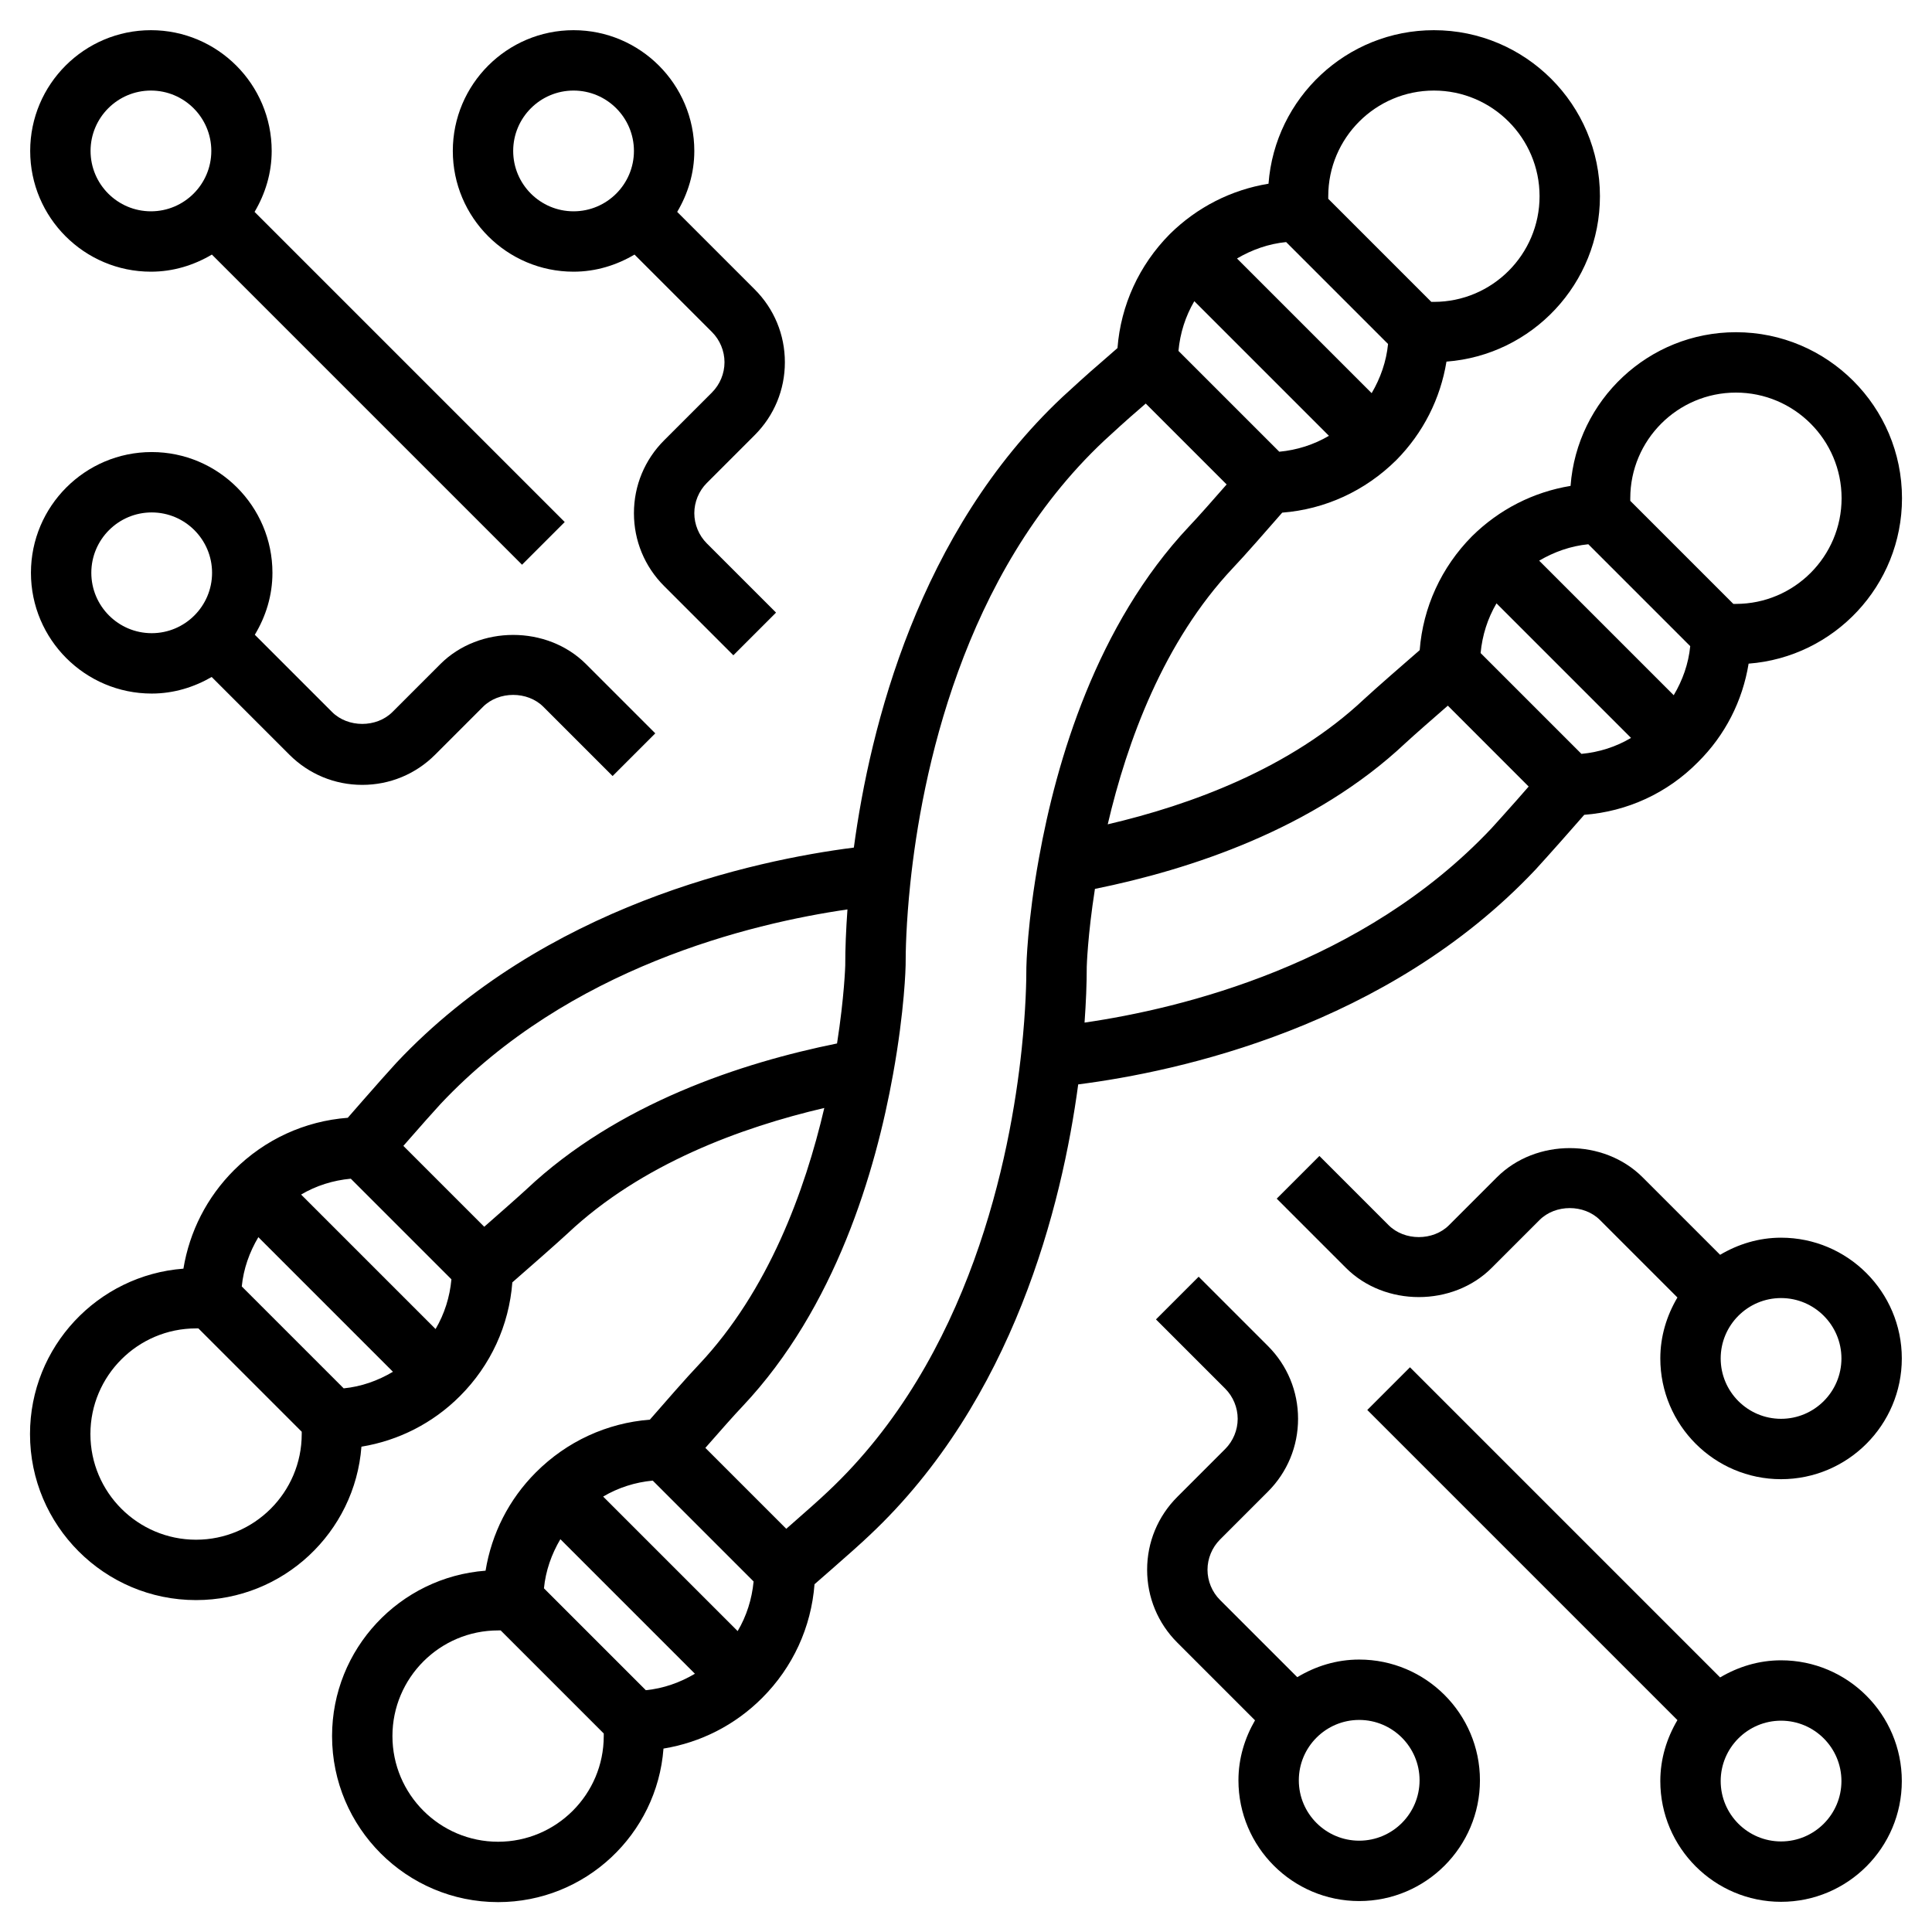 <svg id="_x33_0" enable-background="new 0 0 64 64" height="512" viewBox="0 0 64 64" width="512" xmlns="http://www.w3.org/2000/svg"><path d="m50.864 28.809c.192-.208.53-.587.868-.967l.748-.85c1.43-.11 2.754-.72 3.763-1.741.905-.895 1.481-2.031 1.682-3.267 2.837-.216 5.081-2.588 5.081-5.479 0-3.033-2.467-5.5-5.5-5.5-2.895 0-5.269 2.249-5.479 5.091-1.224.201-2.359.772-3.267 1.67-1.016 1.027-1.621 2.352-1.731 3.771-.504.437-1.451 1.261-1.833 1.615-2.445 2.303-5.754 3.513-8.501 4.155.642-2.747 1.851-6.055 4.149-8.494.367-.383 1.192-1.327 1.631-1.831 1.418-.11 2.744-.716 3.778-1.739.894-.904 1.463-2.039 1.663-3.264 2.838-.213 5.084-2.586 5.084-5.479 0-3.033-2.467-5.5-5.5-5.5-2.893 0-5.266 2.246-5.479 5.086-1.226.201-2.362.771-3.272 1.671-1.017 1.028-1.621 2.354-1.731 3.773l-.537.469c-.468.399-.984.875-1.286 1.152-4.768 4.477-6.371 10.924-6.91 14.926-3.316.424-10.249 1.917-15.15 7.125-.244.265-.722.803-1.139 1.281l-.476.545c-1.425.109-2.749.716-3.768 1.735-.9.9-1.474 2.035-1.676 3.263-2.838.215-5.082 2.587-5.082 5.479 0 3.033 2.467 5.5 5.5 5.5 2.891 0 5.264-2.244 5.479-5.082 1.229-.202 2.364-.776 3.264-1.676 1.019-1.019 1.625-2.342 1.735-3.767.503-.439 1.451-1.269 1.833-1.623 2.445-2.303 5.754-3.512 8.501-4.154-.642 2.747-1.851 6.055-4.148 8.494-.368.383-1.193 1.327-1.631 1.831-1.424.111-2.75.721-3.774 1.745-.896.896-1.467 2.029-1.668 3.258-2.839.214-5.085 2.586-5.085 5.479 0 3.033 2.467 5.5 5.5 5.5 2.893 0 5.266-2.247 5.479-5.086 1.23-.202 2.367-.775 3.268-1.677 1.019-1.019 1.625-2.342 1.735-3.767l.546-.477c.483-.422 1.018-.896 1.277-1.145 4.772-4.481 6.374-10.935 6.912-14.936 3.316-.424 10.247-1.917 15.147-7.113zm-1.291-8.822 4.457 4.457c-.499.297-1.055.474-1.643.529l-3.34-3.34c.055-.587.232-1.145.526-1.646zm6.418 1.418c-.057.582-.252 1.129-.547 1.625l-4.457-4.457c.499-.293 1.048-.487 1.628-.544zm1.514-8.4c1.93 0 3.5 1.57 3.5 3.5s-1.57 3.5-3.5 3.5h-.086l-3.414-3.414v-.086c0-1.929 1.571-3.5 3.5-3.5zm-10.947 11.61c.288-.266.908-.809 1.403-1.239l2.678 2.679-.401.458c-.329.369-.656.737-.836.932-4.253 4.509-10.261 5.963-13.475 6.43.047-.659.074-1.295.073-1.849 0-.011.029-1.036.271-2.58 3.15-.64 7.261-1.981 10.287-4.831zm-6.995-14.638 4.46 4.46c-.503.295-1.06.472-1.645.527l-3.34-3.34c.054-.588.231-1.145.525-1.647zm6.418 1.418c-.057.581-.251 1.131-.543 1.629l-4.461-4.461c.499-.293 1.048-.487 1.628-.544zm1.519-8.395c1.93 0 3.5 1.57 3.5 3.5s-1.57 3.5-3.5 3.5h-.086l-3.414-3.414v-.086c0-1.93 1.57-3.5 3.5-3.5zm-33.071 41.026-4.455-4.455c.501-.295 1.059-.471 1.647-.525l3.333 3.333c-.054.588-.23 1.145-.525 1.647zm-6.42-1.411c.057-.583.253-1.133.549-1.632l4.459 4.459c-.499.296-1.049.492-1.632.549zm-1.514 8.39c-1.93 0-3.5-1.57-3.5-3.5s1.57-3.5 3.5-3.5h.077l3.423 3.423v.077c0 1.93-1.571 3.5-3.5 3.5zm10.947-11.61c-.287.265-.906.809-1.401 1.243l-2.679-2.679.141-.161c.403-.462.865-.983 1.095-1.232 4.253-4.519 10.262-5.973 13.475-6.44-.047.663-.075 1.301-.073 1.857 0 .011-.031 1.042-.272 2.583-3.15.638-7.261 1.979-10.286 4.829zm6.994 14.637-4.456-4.456c.501-.296 1.058-.474 1.643-.529l3.341 3.341c-.056.587-.233 1.144-.528 1.644zm-6.417-1.417c.057-.582.251-1.131.544-1.627l4.457 4.457c-.497.294-1.045.488-1.626.545zm-1.519 8.395c-1.93 0-3.5-1.57-3.5-3.5s1.57-3.5 3.5-3.5h.086l3.414 3.414v.086c0 1.93-1.57 3.5-3.5 3.5zm17.5-28.976c.001.452-.018 1.406-.155 2.712-.375 3.577-1.705 10.237-6.418 14.663-.253.243-.758.689-1.214 1.088l-.167.146-2.68-2.68c.431-.493.975-1.11 1.241-1.387 3.068-3.257 4.399-7.773 4.976-10.988.386-2.129.417-3.575.417-3.612-.001-.452.018-1.406.155-2.712.375-3.577 1.705-10.237 6.424-14.668.26-.24.753-.694 1.208-1.082l.167-.146 2.68 2.68c-.431.493-.975 1.11-1.241 1.387-3.068 3.257-4.399 7.773-4.976 10.987-.386 2.118-.417 3.575-.417 3.612z"/><path d="m5 9c.74 0 1.424-.215 2.019-.567l10.274 10.274 1.414-1.414-10.274-10.274c.352-.595.567-1.279.567-2.019 0-2.206-1.794-4-4-4s-4 1.794-4 4 1.794 4 4 4zm0-6c1.103 0 2 .897 2 2s-.897 2-2 2-2-.897-2-2 .897-2 2-2z"/><path d="m19 9c.74 0 1.424-.215 2.019-.567l2.567 2.567c.263.263.414.628.414 1s-.151.737-.414 1l-1.586 1.586c-.645.645-1 1.502-1 2.414s.355 1.77 1 2.414l2.293 2.293 1.414-1.414-2.293-2.293c-.263-.263-.414-.628-.414-1s.151-.737.414-1l1.586-1.586c.645-.645 1-1.502 1-2.414s-.355-1.77-1-2.414l-2.567-2.567c.352-.595.567-1.279.567-2.019 0-2.206-1.794-4-4-4s-4 1.794-4 4 1.794 4 4 4zm0-6c1.103 0 2 .897 2 2s-.897 2-2 2-2-.897-2-2 .897-2 2-2z"/><path d="m5.025 14.975c-2.206 0-4 1.794-4 4s1.794 4 4 4c.726 0 1.399-.209 1.987-.549l2.574 2.574c.645.645 1.502 1 2.414 1s1.77-.355 2.414-1l1.586-1.586c.526-.526 1.474-.526 2 0l2.293 2.293 1.414-1.414-2.293-2.293c-1.289-1.29-3.539-1.29-4.828 0l-1.586 1.586c-.526.526-1.474.526-2 0l-2.559-2.559c.363-.602.584-1.299.584-2.051 0-2.206-1.795-4.001-4-4.001zm-2 4c0-1.103.897-2 2-2s2 .897 2 2-.897 2-2 2-2-.897-2-2z"/><path d="m59 55c-.74 0-1.424.215-2.019.567l-10.274-10.274-1.414 1.414 10.274 10.274c-.352.595-.567 1.279-.567 2.019 0 2.206 1.794 4 4 4s4-1.794 4-4-1.794-4-4-4zm0 6c-1.103 0-2-.897-2-2s.897-2 2-2 2 .897 2 2-.897 2-2 2z"/><path d="m59 41c-.74 0-1.424.215-2.019.567l-2.567-2.567c-1.289-1.29-3.539-1.29-4.828 0l-1.586 1.586c-.526.526-1.474.526-2 0l-2.293-2.293-1.414 1.414 2.293 2.293c1.289 1.29 3.539 1.29 4.828 0l1.586-1.586c.526-.526 1.474-.526 2 0l2.567 2.567c-.352.595-.567 1.279-.567 2.019 0 2.206 1.794 4 4 4s4-1.794 4-4-1.794-4-4-4zm0 6c-1.103 0-2-.897-2-2s.897-2 2-2 2 .897 2 2-.897 2-2 2z"/><path d="m45.025 54.975c-.753 0-1.449.221-2.051.584l-2.56-2.559c-.263-.263-.414-.628-.414-1s.151-.737.414-1l1.586-1.586c.645-.645 1-1.502 1-2.414s-.355-1.77-1-2.414l-2.293-2.293-1.414 1.414 2.293 2.293c.263.263.414.628.414 1s-.151.737-.414 1l-1.586 1.586c-.645.645-1 1.502-1 2.414s.355 1.77 1 2.414l2.574 2.574c-.34.588-.549 1.26-.549 1.987 0 2.206 1.794 4 4 4s4-1.794 4-4-1.795-4-4-4zm0 6c-1.103 0-2-.897-2-2s.897-2 2-2 2 .897 2 2-.897 2-2 2z"/></svg>